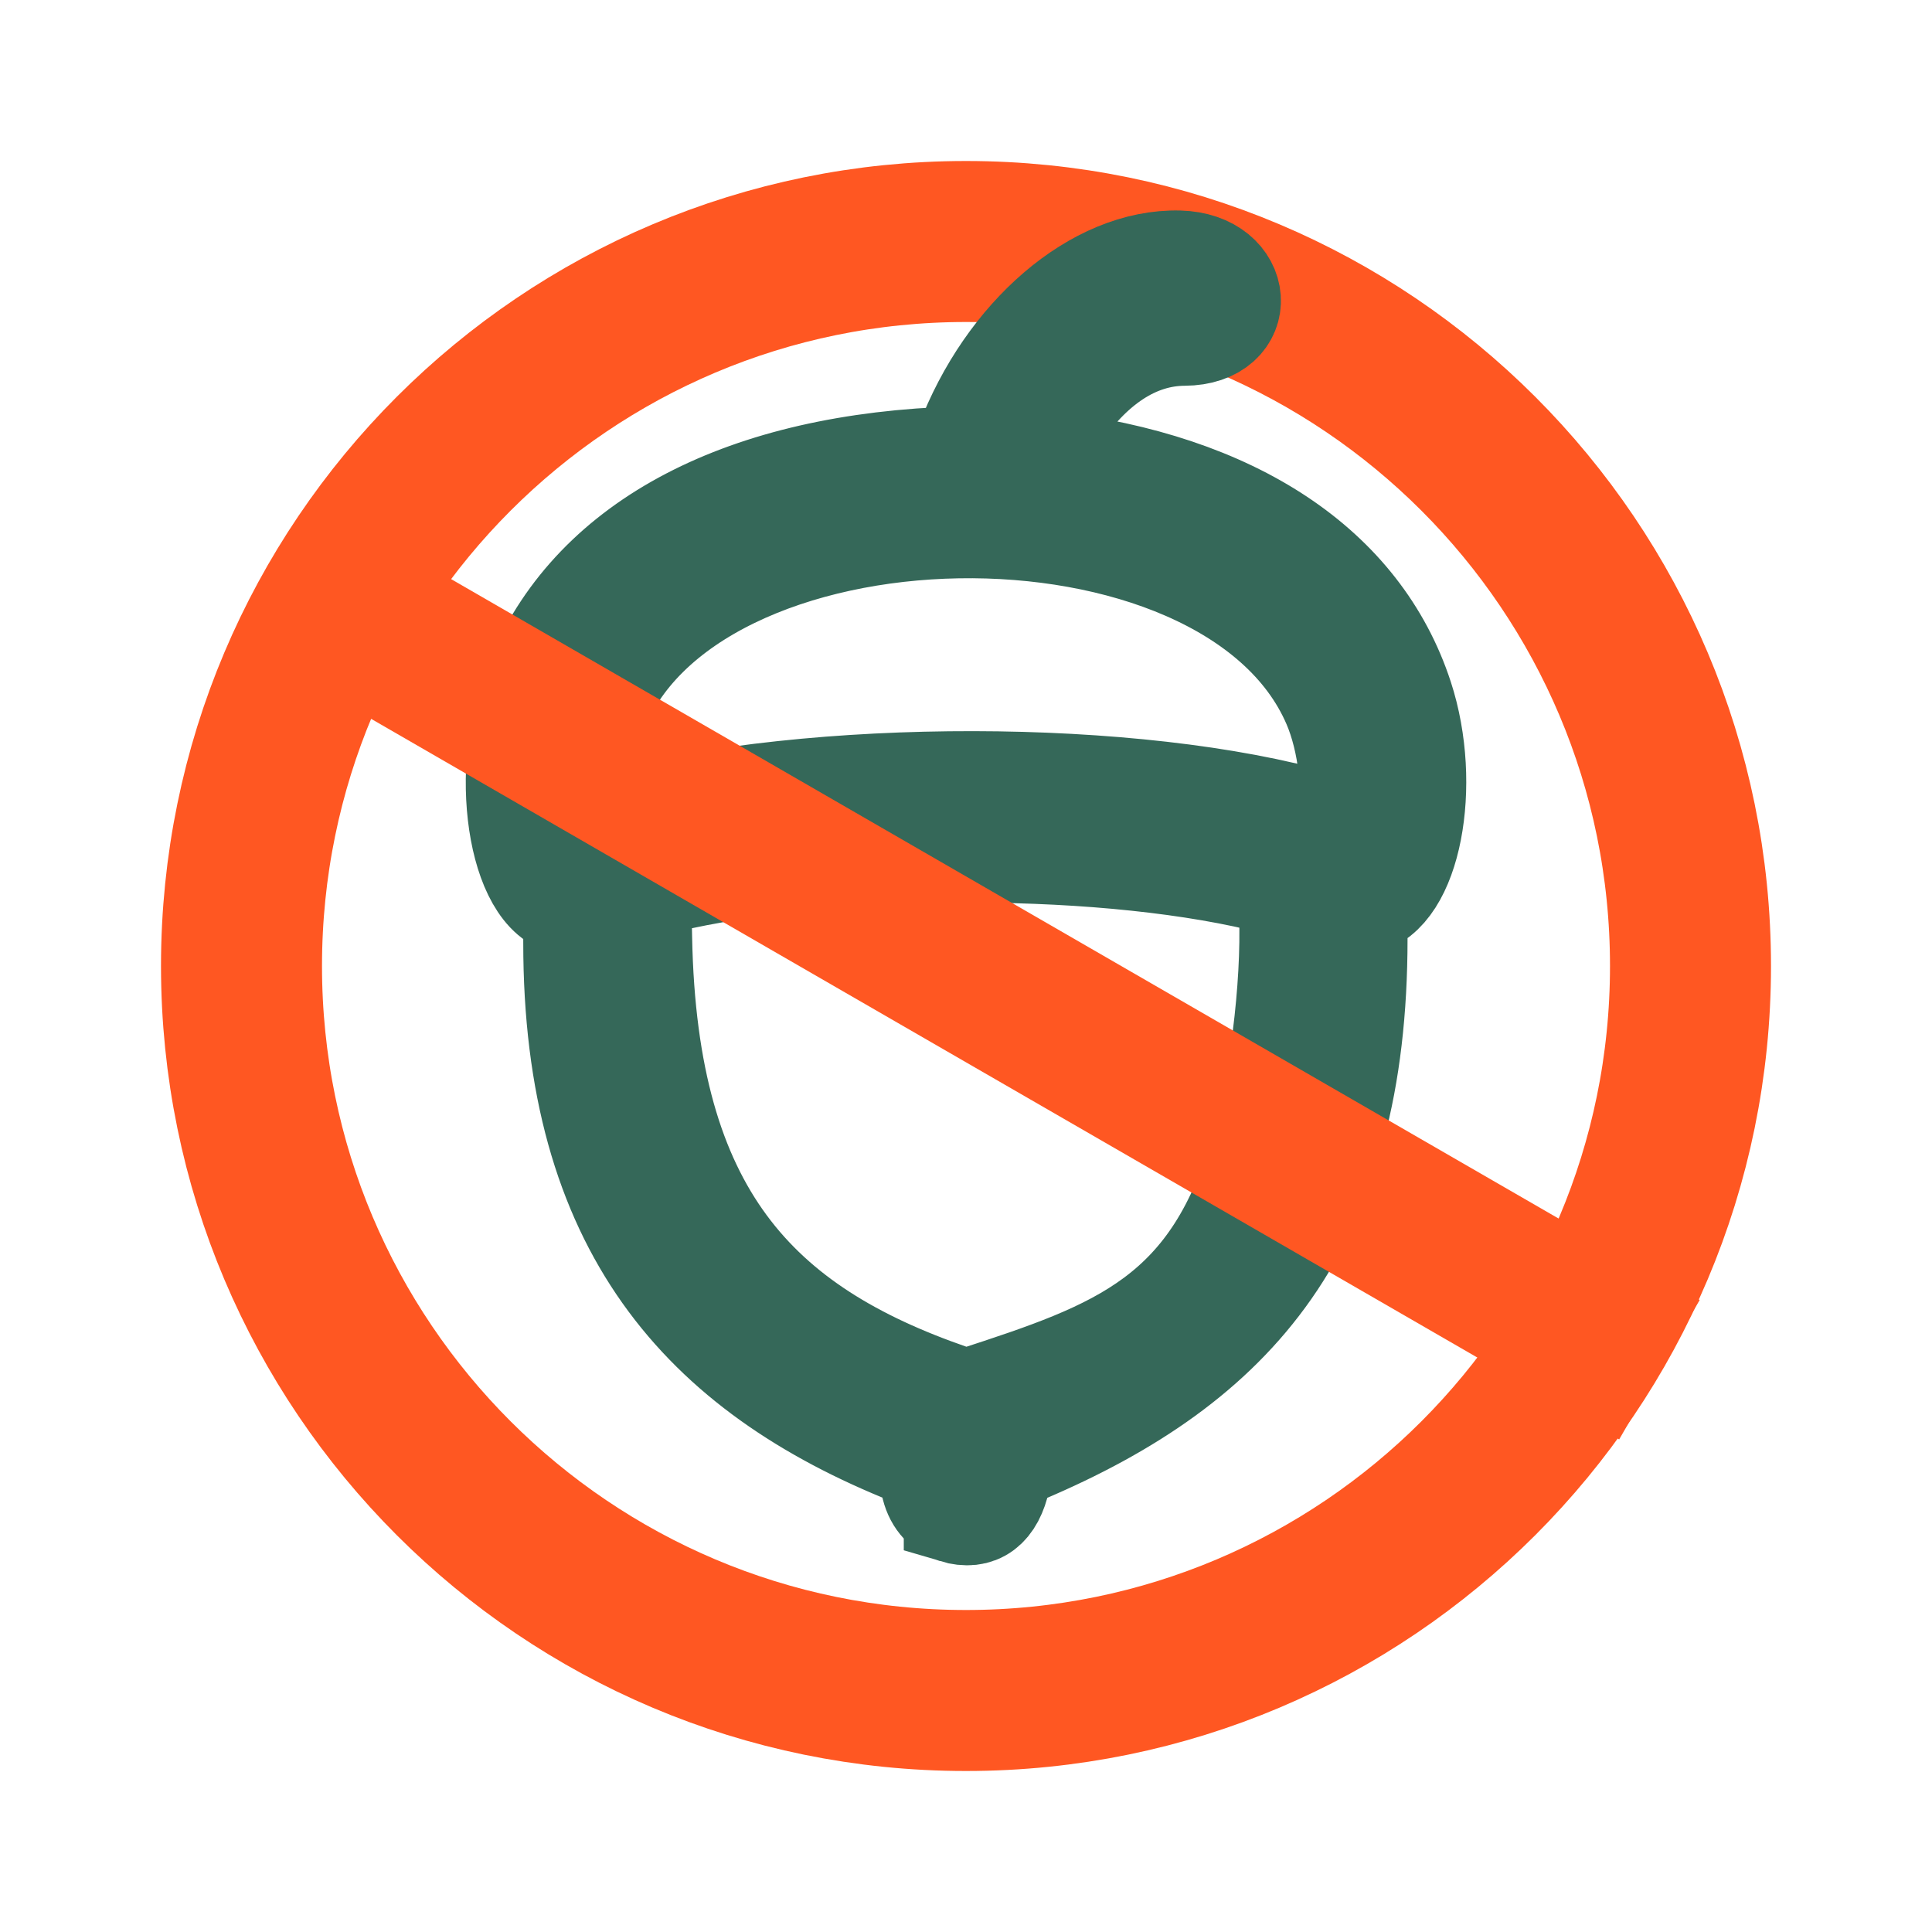 <?xml version="1.0" encoding="UTF-8" standalone="no"?>
<svg id="vector"
    width="24"
    height="24"
    viewBox="0 0 24 24"
    version="1.1"
    xmlns="http://www.w3.org/2000/svg">
    <defs id="defs7702" />
    <path
        fill="#000000"
        d="M21,12C21,16.97 16.971,21 12,21C7.03,21 3,16.97 3,12C3,7.029 7.03,3 12,3C16.971,3 21,7.029 21,12Z"
        fill-opacity="0"
        stroke-linecap="round"
        stroke="#FF5722"
        stroke-width="2"
        fill-rule="evenodd"
        id="path_0" />
    <path
        style="fill:#356859;fill-opacity:1;stroke:#356859;stroke-width:1.264;stroke-dasharray:none;stroke-opacity:1"
        d="m 11.859,18.787 c -0.148,-0.044 -0.252,-0.171 -0.287,-0.35 -0.059,-0.3 -0.052,-0.29 -0.243,-0.366 -2.618,-1.043 -4.198,-2.83 -4.197,-6.362 1.25e-4,-0.361 -0.006,-0.472 -0.022,-0.472 -0.626,0 -0.914,-1.552 -0.495,-2.67 0.644,-1.722 2.44,-2.744 5.054,-2.877 0.282,-0.014 0.268,-0.007 0.331,-0.173 0.511,-1.348 1.619,-2.298 2.649,-2.27 0.799,0.021 0.861,0.909 0.063,0.913 -0.602,0.003 -1.157,0.367 -1.608,1.055 -0.122,0.185 -0.291,0.486 -0.28,0.495 0.003,0.002 0.087,0.014 0.188,0.026 2.314,0.273 3.881,1.313 4.409,2.928 0.357,1.093 0.092,2.454 -0.5,2.565 -0.068,0.013 -0.068,0.013 -0.068,0.431 0,3.574 -1.501,5.268 -4.142,6.387 -0.261,0.111 -0.243,0.09 -0.294,0.326 -0.078,0.36 -0.268,0.502 -0.558,0.415 z m 0.237,-1.422 c 1.79,-0.583 2.995,-0.993 3.591,-3.153 0.245,-0.887 0.385,-2.171 0.329,-3.013 l -0.012,-0.176 -0.149,-0.039 c -2.026,-0.53 -5.423,-0.539 -7.626,-0.019 -0.299,0.07 -0.276,0.011 -0.263,0.693 0.067,3.43 1.449,4.845 3.844,5.673 0.21,0.073 0.177,0.069 0.285,0.034 z m 4.625,-7.153 C 16.834,9.878 16.761,9.206 16.562,8.746 15.265,5.736 8.482,5.853 7.386,8.904 c -0.163,0.454 -0.209,1.244 -0.079,1.373 0.006,0.006 0.153,-0.028 0.327,-0.074 2.478,-0.657 6.486,-0.65 8.776,0.014 0.292,0.085 0.281,0.085 0.311,-0.005 z"
        id="path7685" />
    <path
        fill="#000000"
        d="M5,8L19.748,16.515"
        fill-opacity="0"
        stroke-linecap="square"
        stroke="#FF5722"
        stroke-width="2"
        id="path_2" />
</svg>
